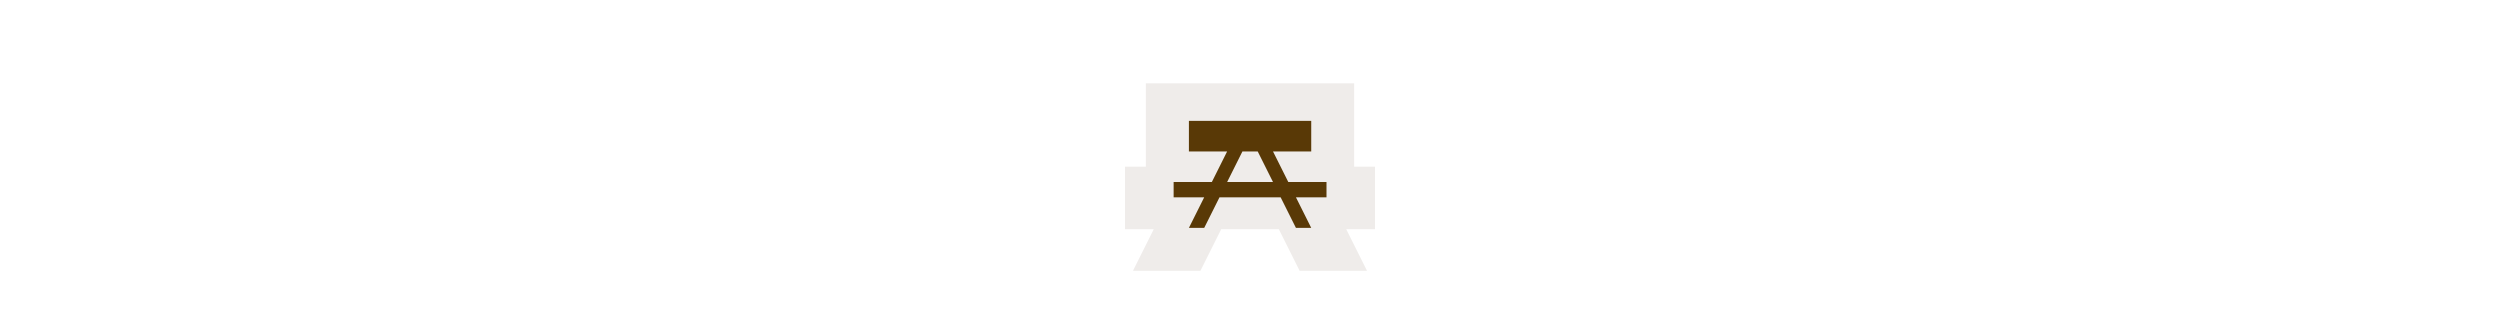 <svg width="300" height="40" viewBox="0 0 300 40" fill="none" xmlns="http://www.w3.org/2000/svg" xmlns:xlink="http://www.w3.org/1999/xlink">

<g transform="translate(130, 0) scale(2.5 2.5) "> 

<path fill-rule="evenodd" clip-rule="evenodd" d="M3 4H13V8H14V11H12.618L13.618 13H10.382L9.382 11H6.618L5.618 13H2.382L3.382 11H2V8H3V4Z" fill="#EBE7E4" fill-opacity="0.8"/>

</g>%n%n
<g transform="translate(139, 9) scale(0.688 0.688) "> 

<path fill-rule="evenodd" fill="rgb(34.902%, 22.353%, 2.353%)" fill-opacity="1" d="M 26.668 8 L 5.332 8 L 5.332 13.332 L 12 13.332 L 9.332 18.668 L 2.668 18.668 L 2.668 21.332 L 8 21.332 L 5.332 26.668 L 8 26.668 L 10.668 21.332 L 21.332 21.332 L 24 26.668 L 26.668 26.668 L 24 21.332 L 29.332 21.332 L 29.332 18.668 L 22.668 18.668 L 20 13.332 L 26.668 13.332 Z M 20 18.668 L 17.332 13.332 L 14.668 13.332 L 12 18.668 Z M 20 18.668 "/>

</g>%n%n</svg>